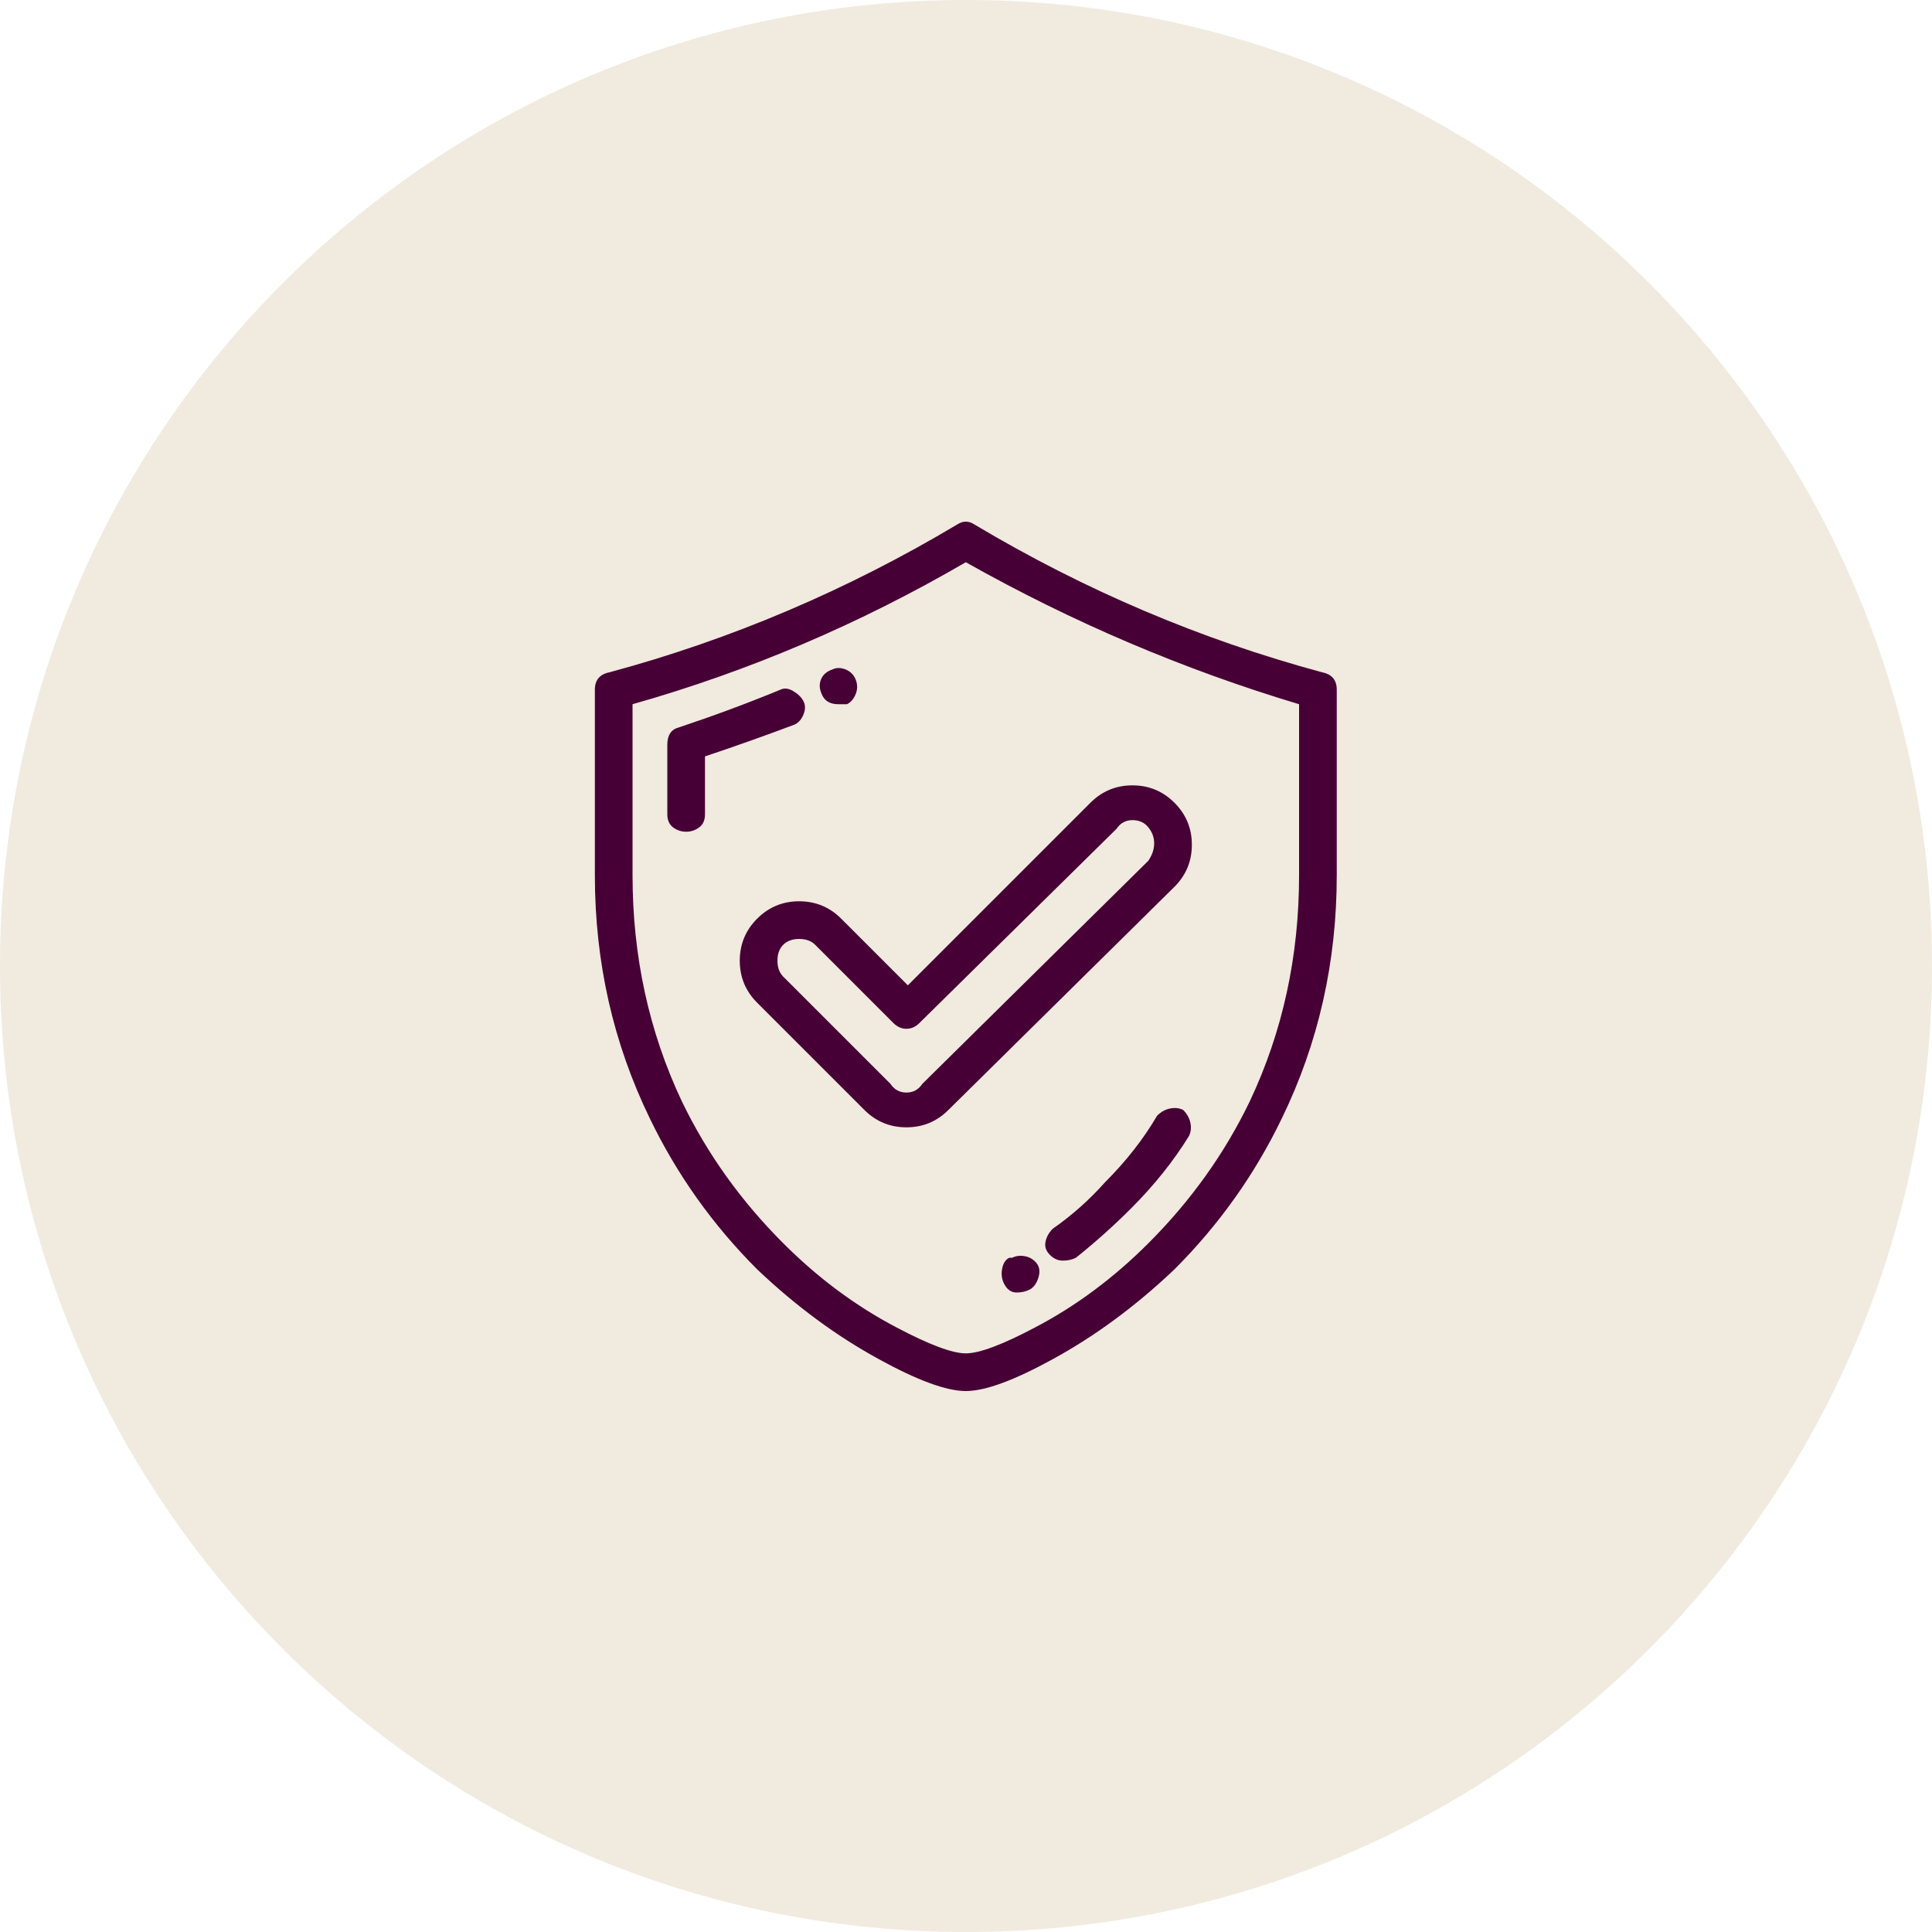 <svg width="100" height="100" viewBox="0 0 100 100" fill="none" xmlns="http://www.w3.org/2000/svg">
<path d="M0 50C0 22.386 22.386 0 50 0C77.614 0 100 22.386 100 50C100 77.614 77.614 100 50 100C22.386 100 0 77.614 0 50Z" fill="#CFB893" fill-opacity="0.3"/>
<path d="M68.44 34.8C62.14 33.1 56.14 30.55 50.44 27.15C50.14 26.95 49.84 26.95 49.54 27.15C43.84 30.55 37.84 33.1 31.54 34.8C31.04 34.9 30.79 35.2 30.79 35.7V45.3C30.79 49.8 31.74 54 33.64 57.9C35.04 60.8 36.89 63.4 39.19 65.7C41.19 67.6 43.29 69.15 45.49 70.35C47.49 71.45 48.99 72 49.99 72C50.99 72 52.49 71.45 54.49 70.35C56.69 69.15 58.79 67.6 60.79 65.7C63.09 63.4 64.94 60.8 66.34 57.9C68.24 54 69.19 49.8 69.19 45.3V35.7C69.19 35.2 68.94 34.9 68.44 34.8ZM67.24 45.3C67.24 49.5 66.39 53.4 64.69 57C63.39 59.7 61.64 62.15 59.44 64.35C57.64 66.15 55.69 67.6 53.59 68.7C51.89 69.6 50.69 70.05 49.99 70.05C49.29 70.05 48.09 69.6 46.39 68.7C44.29 67.6 42.34 66.15 40.54 64.35C38.34 62.15 36.59 59.7 35.29 57C33.59 53.4 32.74 49.5 32.74 45.3V36.45C38.74 34.75 44.49 32.3 49.99 29.1C55.49 32.2 61.24 34.65 67.24 36.45V45.3ZM41.59 36.3C41.49 36.1 41.315 35.925 41.065 35.775C40.815 35.625 40.59 35.6 40.39 35.7C38.69 36.4 36.94 37.05 35.14 37.65C34.74 37.75 34.54 38.05 34.54 38.55V42.15C34.54 42.45 34.64 42.675 34.84 42.825C35.04 42.975 35.265 43.05 35.515 43.05C35.765 43.05 35.99 42.975 36.19 42.825C36.39 42.675 36.49 42.45 36.49 42.15V39.15C37.99 38.65 39.54 38.1 41.14 37.5C41.34 37.4 41.49 37.225 41.59 36.975C41.69 36.725 41.69 36.5 41.59 36.3ZM43.39 36.45C43.49 36.45 43.64 36.45 43.84 36.45C44.04 36.35 44.19 36.175 44.29 35.925C44.39 35.675 44.39 35.425 44.29 35.175C44.19 34.925 44.015 34.75 43.765 34.65C43.515 34.55 43.29 34.55 43.09 34.65C42.79 34.75 42.59 34.925 42.49 35.175C42.39 35.425 42.415 35.7 42.565 36C42.715 36.3 42.99 36.45 43.39 36.45ZM61.24 57.45C61.04 57.35 60.815 57.325 60.565 57.375C60.315 57.425 60.09 57.55 59.89 57.75C59.19 58.95 58.29 60.1 57.19 61.2C56.39 62.1 55.49 62.9 54.49 63.6C54.29 63.8 54.165 64.025 54.115 64.275C54.065 64.525 54.14 64.75 54.34 64.95C54.54 65.15 54.765 65.25 55.015 65.25C55.265 65.25 55.49 65.2 55.69 65.1C56.69 64.3 57.64 63.45 58.54 62.55C59.74 61.35 60.74 60.1 61.54 58.8C61.64 58.6 61.665 58.375 61.615 58.125C61.565 57.875 61.44 57.65 61.24 57.45ZM52.39 65.1H52.24C52.04 65.2 51.915 65.4 51.865 65.7C51.815 66 51.865 66.275 52.015 66.525C52.165 66.775 52.365 66.9 52.615 66.9C52.865 66.9 53.09 66.85 53.29 66.75C53.49 66.65 53.64 66.45 53.74 66.15C53.84 65.85 53.815 65.6 53.665 65.4C53.515 65.2 53.315 65.075 53.065 65.025C52.815 64.975 52.59 65 52.39 65.1ZM43.54 47.55C42.94 46.95 42.215 46.65 41.365 46.65C40.515 46.65 39.79 46.95 39.19 47.55C38.59 48.15 38.29 48.875 38.29 49.725C38.29 50.575 38.59 51.3 39.19 51.9L44.74 57.45C45.34 58.05 46.065 58.35 46.915 58.35C47.765 58.35 48.49 58.05 49.09 57.45L60.79 45.9C61.39 45.3 61.69 44.575 61.69 43.725C61.69 42.875 61.39 42.15 60.79 41.55C60.19 40.95 59.465 40.65 58.615 40.65C57.765 40.65 57.04 40.95 56.44 41.55L46.99 51L43.54 47.55ZM57.79 42.9C57.99 42.6 58.265 42.45 58.615 42.45C58.965 42.45 59.24 42.575 59.44 42.825C59.64 43.075 59.74 43.35 59.74 43.65C59.74 43.95 59.64 44.25 59.44 44.55L47.74 56.1C47.54 56.4 47.265 56.55 46.915 56.55C46.565 56.55 46.29 56.4 46.09 56.1L40.54 50.55C40.34 50.35 40.24 50.075 40.24 49.725C40.24 49.375 40.34 49.1 40.54 48.9C40.74 48.7 41.015 48.6 41.365 48.6C41.715 48.6 41.99 48.7 42.19 48.9L46.24 52.95C46.44 53.15 46.665 53.25 46.915 53.25C47.165 53.25 47.39 53.15 47.59 52.95L57.79 42.9Z" fill="#470035"/>
</svg>
